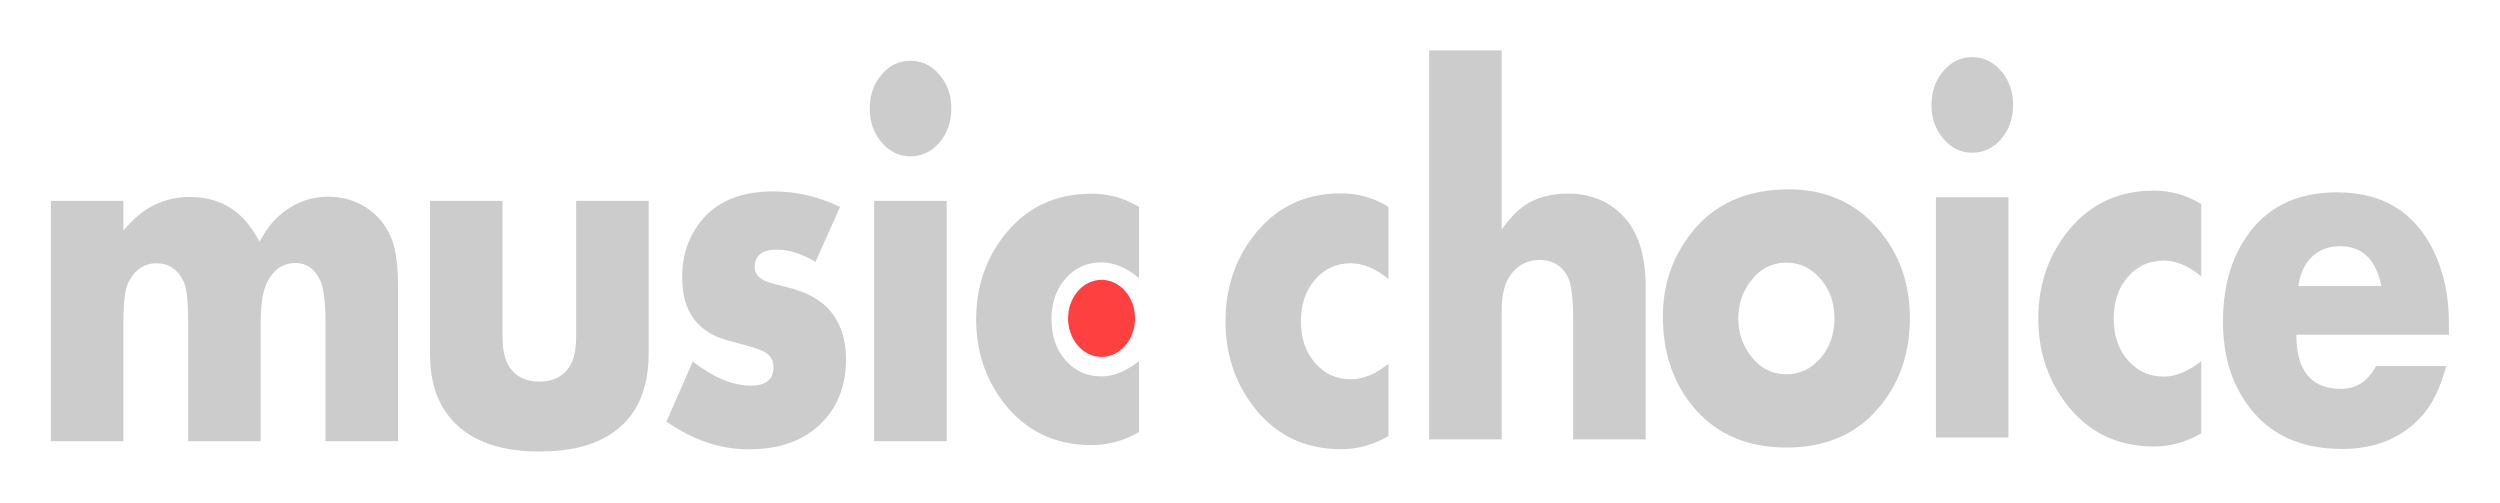 <svg xmlns="http://www.w3.org/2000/svg" width="491.266" height="98.826"><g><path d="M78.214 86.694h-14.253v-23.357c0-4.071-.362-6.853-1.086-8.345-1.072-2.205-2.68-3.308-4.823-3.308-2.376 0-4.201 1.204-5.475 3.613-.898 1.696-1.347 4.376-1.347 8.04v23.357h-14.253v-23.357c0-4.071-.29-6.717-.869-7.938-1.159-2.443-2.94-3.664-5.345-3.664-2.231 0-3.969 1.052-5.214 3.155-.464.746-.797 1.773-.999 3.079-.203 1.306-.304 3.096-.304 5.369v23.357h-14.253v-47.223h14.253v5.801c1.68-1.9 3.216-3.291 4.606-4.173 2.52-1.594 5.33-2.392 8.43-2.392 3.969 0 7.271 1.204 9.907 3.613 1.333 1.221 2.607 2.952 3.824 5.191 1.101-2.103 2.332-3.766 3.694-4.987 2.868-2.578 6.141-3.867 9.821-3.867 3.013 0 5.692.848 8.039 2.544 2.52 1.866 4.172 4.393 4.954 7.582.463 1.934.695 4.342.695 7.226z" style="line-height:125%;-inkscape-font-specification:Aharoni Bold" font-size="34.333" font-weight="bold" letter-spacing="0" word-spacing="0" fill="#ccc" font-family="Aharoni"/><path d="M127.468 69.443c0 8.787-3.549 14.622-10.646 17.505-2.955 1.187-6.562 1.781-10.82 1.781-8.372 0-14.383-2.409-18.033-7.226-2.318-3.053-3.476-7.073-3.476-12.06v-29.973h14.253v26.767c0 2.951.608 5.123 1.825 6.514 1.304 1.493 3.114 2.239 5.432 2.239 2.289 0 4.085-.746 5.388-2.239 1.217-1.391 1.825-3.562 1.825-6.514v-26.767h14.253z" style="line-height:125%;-inkscape-font-specification:Aharoni Bold" font-size="34.333" font-weight="bold" letter-spacing="0" word-spacing="0" fill="#ccc" font-family="Aharoni"/><path d="M166.247 70.589c0 5.021-1.535 9.126-4.606 12.315-3.447 3.596-8.3 5.394-14.557 5.394-5.533 0-10.907-1.815-16.121-5.445l5.171-11.806c4.085 3.155 7.88 4.733 11.385 4.732 2.984 0 4.476-1.204 4.476-3.613 0-1.255-.521-2.222-1.564-2.901-.666-.441-2.173-.967-4.519-1.578-2.636-.678-4.36-1.204-5.171-1.577-2.897-1.323-4.852-3.392-5.866-6.208-.55-1.527-.826-3.359-.826-5.496 0-4.139 1.202-7.752 3.607-10.839 3.1-3.969 7.88-5.954 14.34-5.954 4.49 0 8.85 1.018 13.08 3.053l-4.823 10.788c-2.665-1.594-5.214-2.392-7.648-2.392-2.868 0-4.302 1.153-4.302 3.46 0 1.052.579 1.9 1.738 2.544.521.305 2.057.763 4.606 1.374 3.737.916 6.489 2.375 8.256 4.376 2.231 2.51 3.346 5.767 3.346 9.77z" style="line-height:125%;-inkscape-font-specification:Aharoni Bold" font-size="34.333" font-weight="bold" letter-spacing="0" word-spacing="0" fill="#ccc" font-family="Aharoni"/><path d="M186.942 21.304c0 2.646-.775 4.877-2.325 6.692-1.55 1.815-3.455 2.723-5.714 2.722-2.231 0-4.121-.916-5.671-2.748-1.55-1.832-2.325-4.054-2.325-6.666s.775-4.826 2.325-6.641c1.55-1.815 3.44-2.722 5.671-2.722 2.231 0 4.128.908 5.692 2.722 1.564 1.815 2.346 4.029 2.346 6.641zm-.913 65.39h-14.253v-47.223h14.253z" style="line-height:125%;-inkscape-font-specification:Aharoni Bold" font-size="34.333" font-weight="bold" letter-spacing="0" word-spacing="0" fill="#ccc" font-family="Aharoni"/><path d="M272.846 85.676c-2.955 1.73-6.055 2.595-9.299 2.595-7.358 0-13.195-2.918-17.512-8.753-3.476-4.716-5.214-10.177-5.214-16.386 0-6.242 1.738-11.704 5.214-16.386 4.316-5.835 10.154-8.753 17.512-8.753 3.302 0 6.402.882 9.299 2.646v14.198c-2.52-2.069-4.983-3.104-7.387-3.104-2.839 0-5.186 1.069-7.04 3.206s-2.781 4.868-2.781 8.193c0 3.325.927 6.056 2.781 8.193 1.854 2.137 4.201 3.206 7.04 3.206 2.375 0 4.838-1.018 7.387-3.053z" style="line-height:125%;-inkscape-font-specification:Aharoni Bold" font-size="34.333" font-weight="bold" letter-spacing="0" word-spacing="0" fill="#ccc" font-family="Aharoni"/><path d="M323.38 86.34h-14.253v-23.917c0-4.207-.406-6.988-1.217-8.345-1.188-2.002-2.969-3.002-5.345-3.002-2.202 0-4.027.865-5.475 2.595-1.333 1.595-1.999 4.054-1.999 7.379v25.291h-14.253v-76.433h14.253v35.163c1.651-2.239 3.172-3.817 4.563-4.733 2.289-1.527 5.113-2.29 8.473-2.29 4.287 0 7.822 1.391 10.603 4.173 3.1 3.121 4.65 7.803 4.65 14.045z" style="line-height:125%;-inkscape-font-specification:Aharoni Bold" font-size="34.333" font-weight="bold" letter-spacing="0" word-spacing="0" fill="#ccc" font-family="Aharoni"/><path d="M375.306 62.551c0 6.547-1.84 12.162-5.519 16.844-4.461 5.699-10.704 8.549-18.729 8.549-8.053 0-14.311-2.85-18.772-8.549-3.679-4.682-5.519-10.432-5.519-17.251 0-6.14 1.854-11.585 5.562-16.335 4.49-5.733 10.878-8.6 19.163-8.6 7.619 0 13.702 2.867 18.251 8.6 3.708 4.682 5.562 10.262 5.562 16.742zm-14.818 0c0-3.053-.92-5.64-2.759-7.76-1.84-2.12-4.063-3.18-6.67-3.18-2.955 0-5.359 1.289-7.213 3.867-1.506 2.069-2.26 4.427-2.26 7.073 0 2.68.753 5.055 2.26 7.124 1.854 2.578 4.258 3.867 7.213 3.867 2.636 0 4.867-1.06 6.692-3.18 1.825-2.12 2.738-4.724 2.738-7.811z" style="line-height:125%;-inkscape-font-specification:Aharoni Bold" font-size="34.333" font-weight="bold" letter-spacing="0" word-spacing="0" fill="#ccc" font-family="Aharoni"/><path d="M395.586 20.595c0 2.646-.775 4.877-2.325 6.692-1.55 1.815-3.455 2.723-5.714 2.722-2.231 0-4.121-.916-5.671-2.748-1.55-1.832-2.325-4.054-2.325-6.666s.775-4.826 2.325-6.641c1.55-1.815 3.44-2.722 5.671-2.722 2.231 0 4.128.908 5.692 2.722 1.564 1.815 2.346 4.029 2.347 6.641zm-.913 65.39h-14.253v-47.223h14.253z" style="line-height:125%;-inkscape-font-specification:Aharoni Bold" font-size="34.333" font-weight="bold" letter-spacing="0" word-spacing="0" fill="#ccc" font-family="Aharoni"/><path d="M432.566 85.145c-2.955 1.73-6.055 2.595-9.299 2.595-7.358 0-13.196-2.918-17.512-8.753-3.476-4.716-5.214-10.177-5.214-16.386 0-6.242 1.738-11.704 5.214-16.386 4.316-5.835 10.154-8.753 17.512-8.753 3.302 0 6.402.882 9.299 2.646v14.198c-2.52-2.069-4.983-3.104-7.387-3.104-2.839 0-5.186 1.069-7.04 3.206s-2.781 4.868-2.781 8.193c0 3.325.927 6.056 2.781 8.193 1.854 2.137 4.2 3.206 7.04 3.206 2.375 0 4.838-1.018 7.387-3.053z" style="line-height:125%;-inkscape-font-specification:Aharoni Bold" font-size="34.333" font-weight="bold" letter-spacing="0" word-spacing="0" fill="#ccc" font-family="Aharoni"/><path d="M481.236 65.781h-29.983c0 7.09 2.926 10.635 8.778 10.635 2.984 0 5.272-1.493 6.866-4.478h13.775c-1.101 4.275-2.723 7.582-4.867 9.923-3.882 4.241-9.082 6.361-15.6 6.361-8.285 0-14.514-2.951-18.685-8.854-3.129-4.41-4.693-9.787-4.693-16.131 0-7.531 1.955-13.655 5.866-18.37 3.911-4.716 9.429-7.073 16.556-7.073 8.778 0 15.049 3.732 18.816 11.195 2.115 4.207 3.172 9.092 3.172 14.655zm-13.297-9.567c-1.014-5.224-3.723-7.837-8.126-7.837-2.433 0-4.403.831-5.91 2.494-1.188 1.323-1.941 3.104-2.26 5.343z" style="line-height:125%;-inkscape-font-specification:Aharoni Bold" font-size="34.333" font-weight="bold" letter-spacing="0" word-spacing="0" fill="#ccc" font-family="Aharoni"/><path d="M223.819 84.915c-2.952 1.7-6.049 2.55-9.291 2.55-7.352 0-13.184-2.867-17.497-8.601-3.473-4.634-5.21-10.001-5.21-16.102 0-6.134 1.737-11.501 5.21-16.102 4.313-5.734 10.145-8.601 17.497-8.601 3.3 0 6.397.867 9.291 2.6v13.951c-2.518-2.034-4.978-3.05-7.381-3.05-2.837 0-5.181 1.05-7.033 3.15-1.852 2.1-2.779 4.784-2.779 8.051 0 3.267.926 5.951 2.779 8.051 1.852 2.1 4.197 3.15 7.033 3.15 2.373 0 4.834-1 7.381-3z" style="line-height:125%;-inkscape-font-specification:Aharoni Bold" font-size="36.311" font-weight="bold" letter-spacing="0" word-spacing="0" fill="#ccc" font-family="Aharoni"/><path d="M223.044 62.566c0 4.185-2.946 7.577-6.58 7.577s-6.58-3.392-6.58-7.577c0-4.185 2.946-7.577 6.58-7.577s6.58 3.392 6.58 7.577z" fill="#ff4040"/></g></svg>